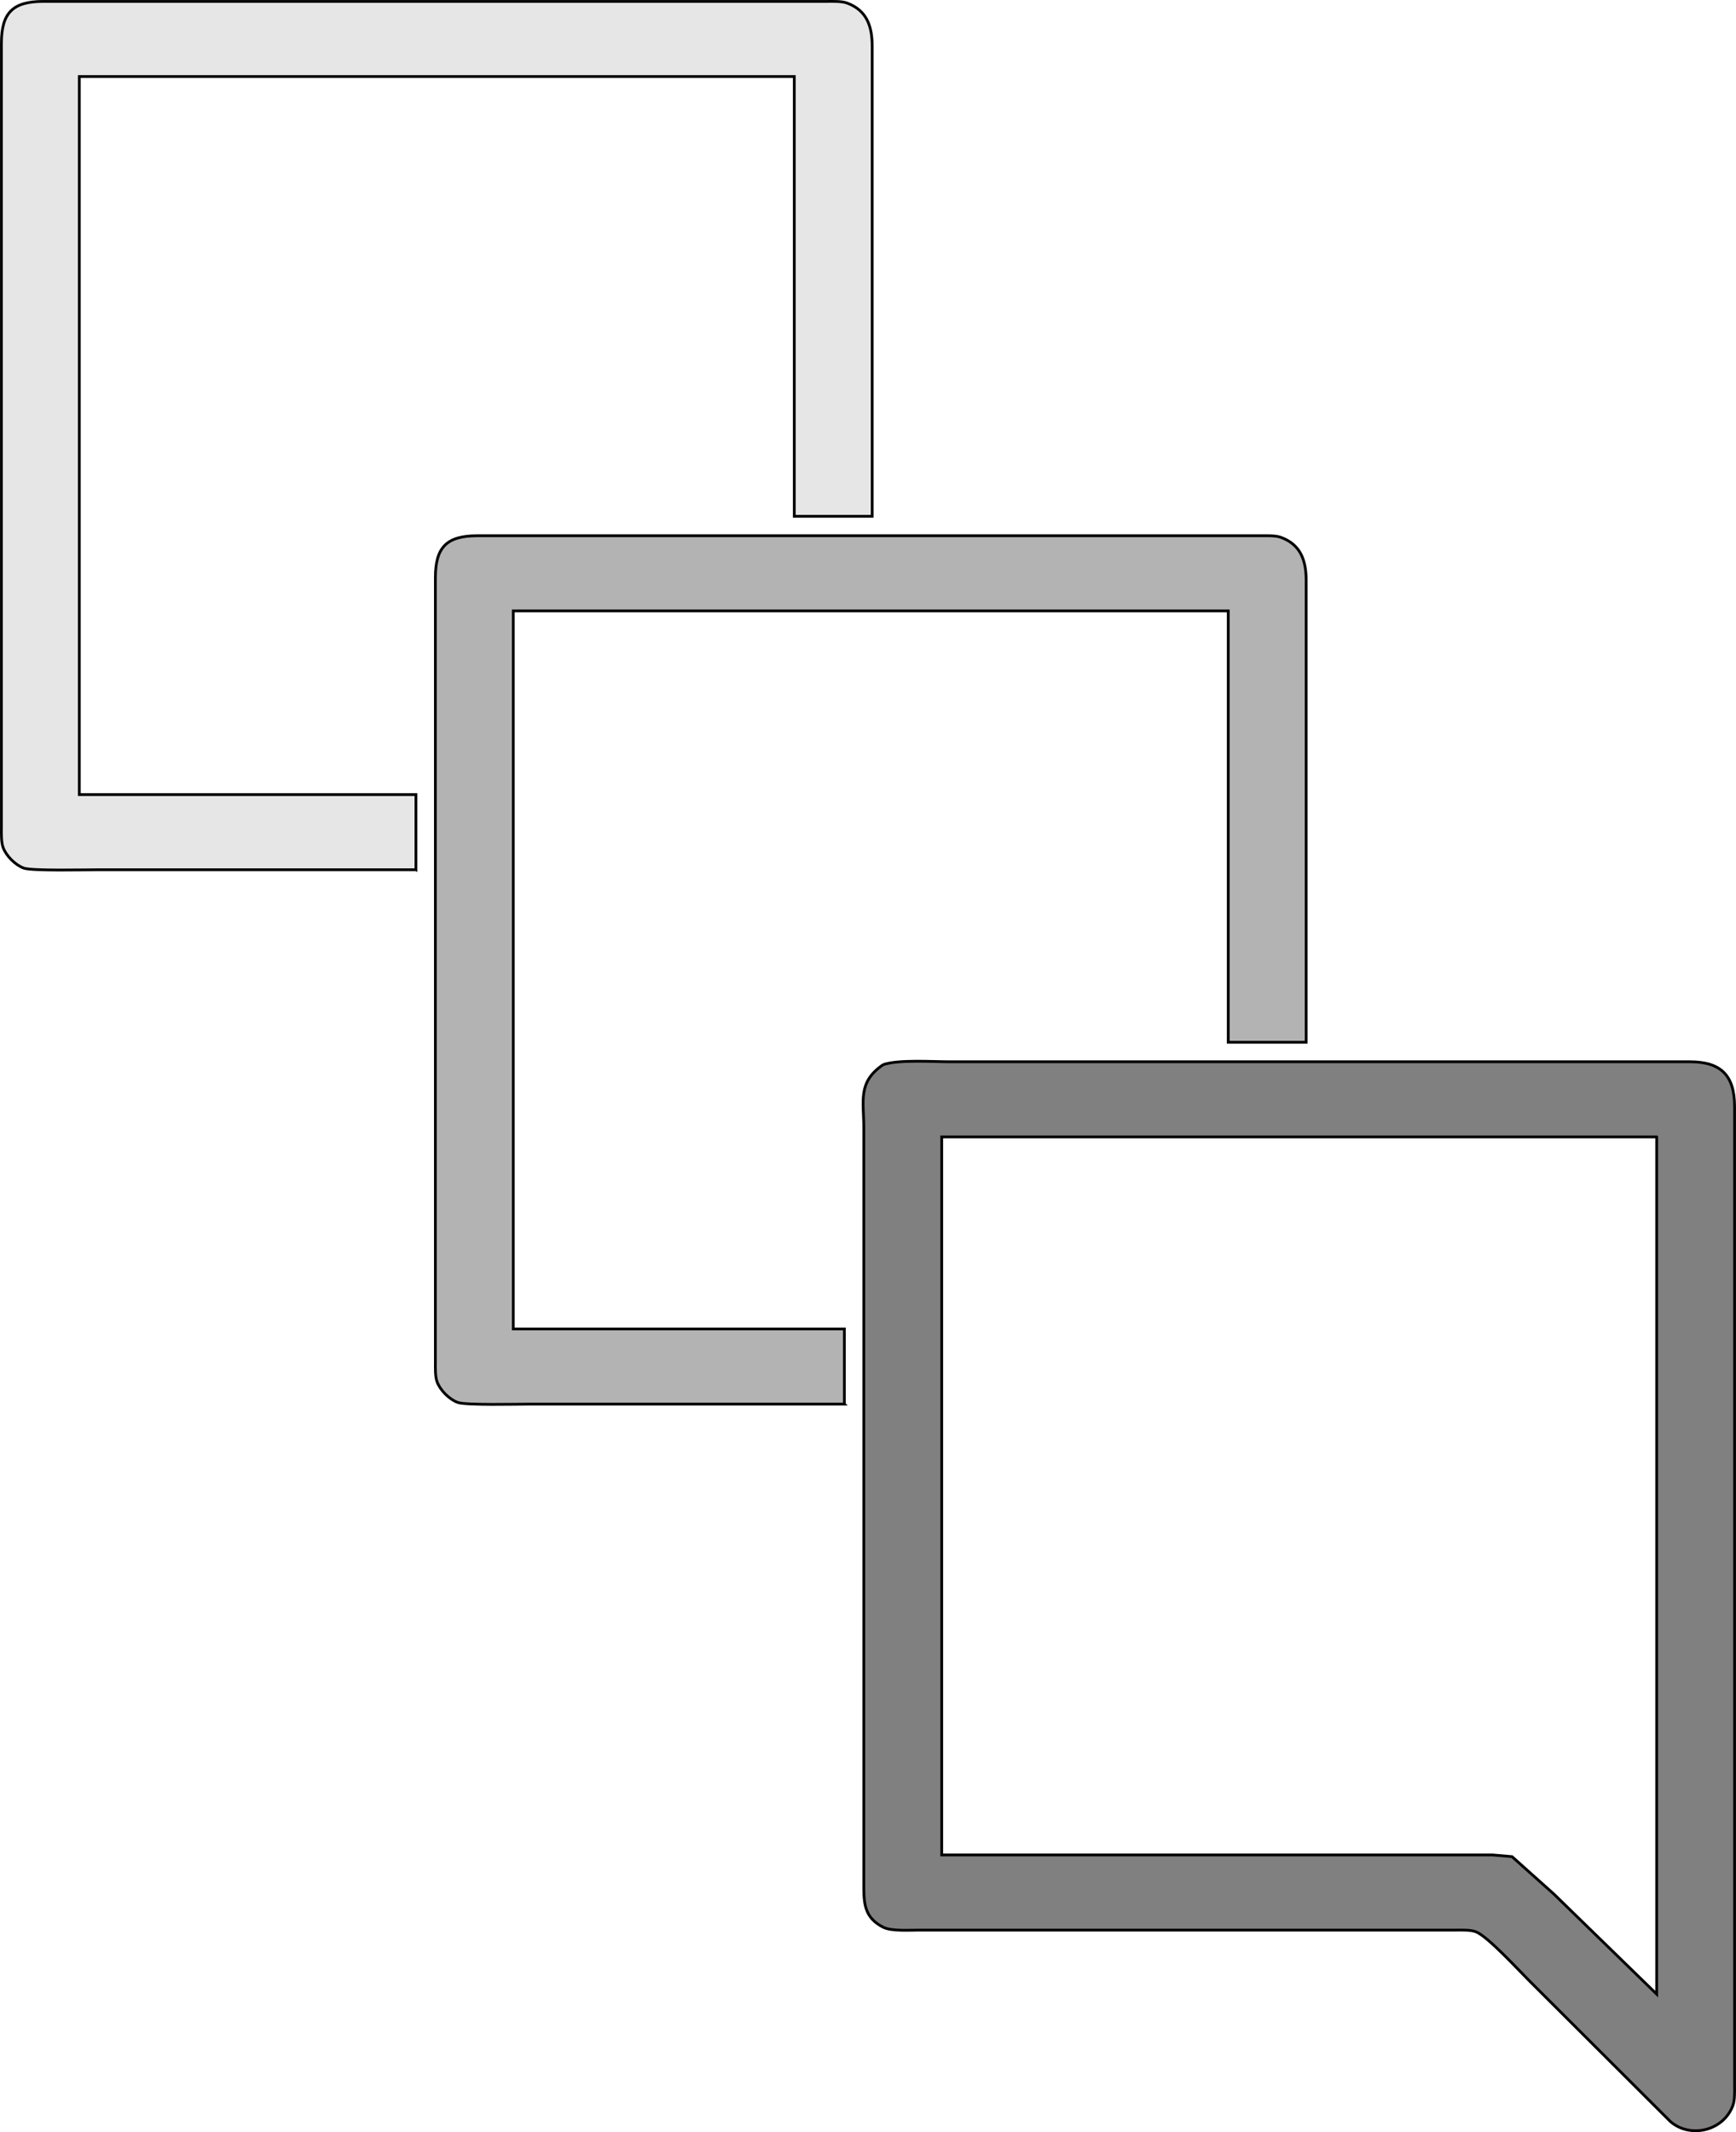 <?xml version="1.0" encoding="UTF-8" standalone="no"?>
<!-- Created with Inkscape (http://www.inkscape.org/) -->

<svg
   width="215.515mm"
   height="264.583mm"
   viewBox="0 0 215.515 264.583"
   version="1.1"
   id="svg5"
   xml:space="preserve"
   sodipodi:docname="my_backgroung_02.svg"
   inkscape:version="1.2.2 (732a01da63, 2022-12-09)"
   xmlns:inkscape="http://www.inkscape.org/namespaces/inkscape"
   xmlns:sodipodi="http://sodipodi.sourceforge.net/DTD/sodipodi-0.dtd"
   xmlns="http://www.w3.org/2000/svg"
   xmlns:svg="http://www.w3.org/2000/svg"><sodipodi:namedview
     id="namedview7"
     pagecolor="#ffffff"
     bordercolor="#000000"
     borderopacity="0.25"
     inkscape:showpageshadow="2"
     inkscape:pageopacity="0.0"
     inkscape:pagecheckerboard="0"
     inkscape:deskcolor="#d1d1d1"
     inkscape:document-units="mm"
     showgrid="false"
     inkscape:lockguides="true"
     inkscape:zoom="0.89263468"
     inkscape:cx="364.09072"
     inkscape:cy="526.53119"
     inkscape:window-width="2560"
     inkscape:window-height="1369"
     inkscape:window-x="1912"
     inkscape:window-y="-8"
     inkscape:window-maximized="1"
     inkscape:current-layer="layer1" /><defs
     id="defs2" /><g
     inkscape:label="Layer 1"
     inkscape:groupmode="layer"
     id="layer1"
     transform="translate(4.483,-7.88)"><path
       id="Selection #2"
       fill="none"
       stroke="#000000"
       stroke-width="0.345"
       d="m 105.173,139.991 c 1.931,-0.646 6.082,-0.352 8.289,-0.352 0,0 16.923,0 16.923,0 0,0 56.639,0 56.639,0 0,0 18.305,0 18.305,0 3.833,0.005 5.519,1.692 5.526,5.526 0,0 0,121.568 0,121.568 0,0.722 0.042,1.748 -0.207,2.418 -1.161,3.15 -5.239,4.131 -7.736,2.02 0,0 -17.614,-17.562 -17.614,-17.562 -1.288,-1.288 -5.153,-5.491 -6.562,-6.009 -0.67,-0.254 -1.695,-0.208 -2.417,-0.208 0,0 -56.639,0 -56.639,0 0,0 -10.016,0 -10.016,0 -1.191,0 -3.478,0.157 -4.49,-0.352 -2.162,-1.088 -2.414,-2.677 -2.417,-4.828 0,0 0,-76.671 0,-76.671 0,0 0,-17.613 0,-17.613 0,-3.426 -0.808,-5.761 2.417,-7.937 z m 96.011,8.972 c 0,0 -88.758,0 -88.758,0 0,0 0,89.104 0,89.104 0,0 68.382,0 68.382,0 0,0 2.418,0.209 2.418,0.209 0,0 5.181,4.628 5.181,4.628 0,0 12.778,12.433 12.778,12.433 0,0 0,-106.372 0,-106.372 z"
       style="fill:#808080" /><path
       id="Selection #1"
       fill="none"
       stroke="#000000"
       stroke-width="0.345"
       d="m 100.338,182.119 c 0,0 -39.026,0 -39.026,0 -1.54,0 -7.978,0.162 -8.979,-0.208 -1.046,-0.386 -2.169,-1.51 -2.556,-2.555 -0.245,-0.667 -0.207,-1.7 -0.207,-2.418 0,0 0,-78.743 0,-78.743 0,0 0,-18.65 0,-18.65 0.004,-3.768 1.413,-5.174 5.18,-5.18 0,0 79.088,0 79.088,0 0,0 18.304,0 18.304,0 0.722,0 1.748,-0.042 2.417,0.207 2.494,0.919 3.105,2.96 3.109,5.319 0,0 0,57.33 0,57.33 0,0 -9.671,0 -9.671,0 0,0 0,-53.531 0,-53.531 0,0 -88.758,0 -88.758,0 0,0 0,89.104 0,89.104 0,0 41.098,0 41.098,0 0,0 0,9.325 0,9.325 z"
       style="fill:#b3b3b3" /><path
       id="Selection"
       fill="none"
       stroke="#000000"
       stroke-width="0.345"
       d="m 47.153,115.809 c 0,0 -39.371,0 -39.371,0 -1.575,0 -8.316,0.166 -9.325,-0.206 -1.046,-0.384 -2.169,-1.509 -2.556,-2.556 -0.245,-0.666 -0.207,-1.699 -0.207,-2.418 0,0 0,-78.743 0,-78.743 0,0 0,-18.65 0,-18.65 0.004,-3.768 1.413,-5.174 5.18,-5.18 0,0 79.088,0 79.088,0 0,0 18.304,0 18.304,0 0.722,0 1.748,-0.042 2.418,0.207 2.493,0.919 3.105,2.96 3.108,5.319 0,0 0,58.366 0,58.366 0,0 -9.67,0 -9.67,0 0,0 0,-54.567 0,-54.567 0,0 -88.758,0 -88.758,0 0,0 0,89.104 0,89.104 0,0 41.789,0 41.789,0 0,0 0,9.325 0,9.325 z"
       style="fill:#e6e6e6" /></g></svg>
